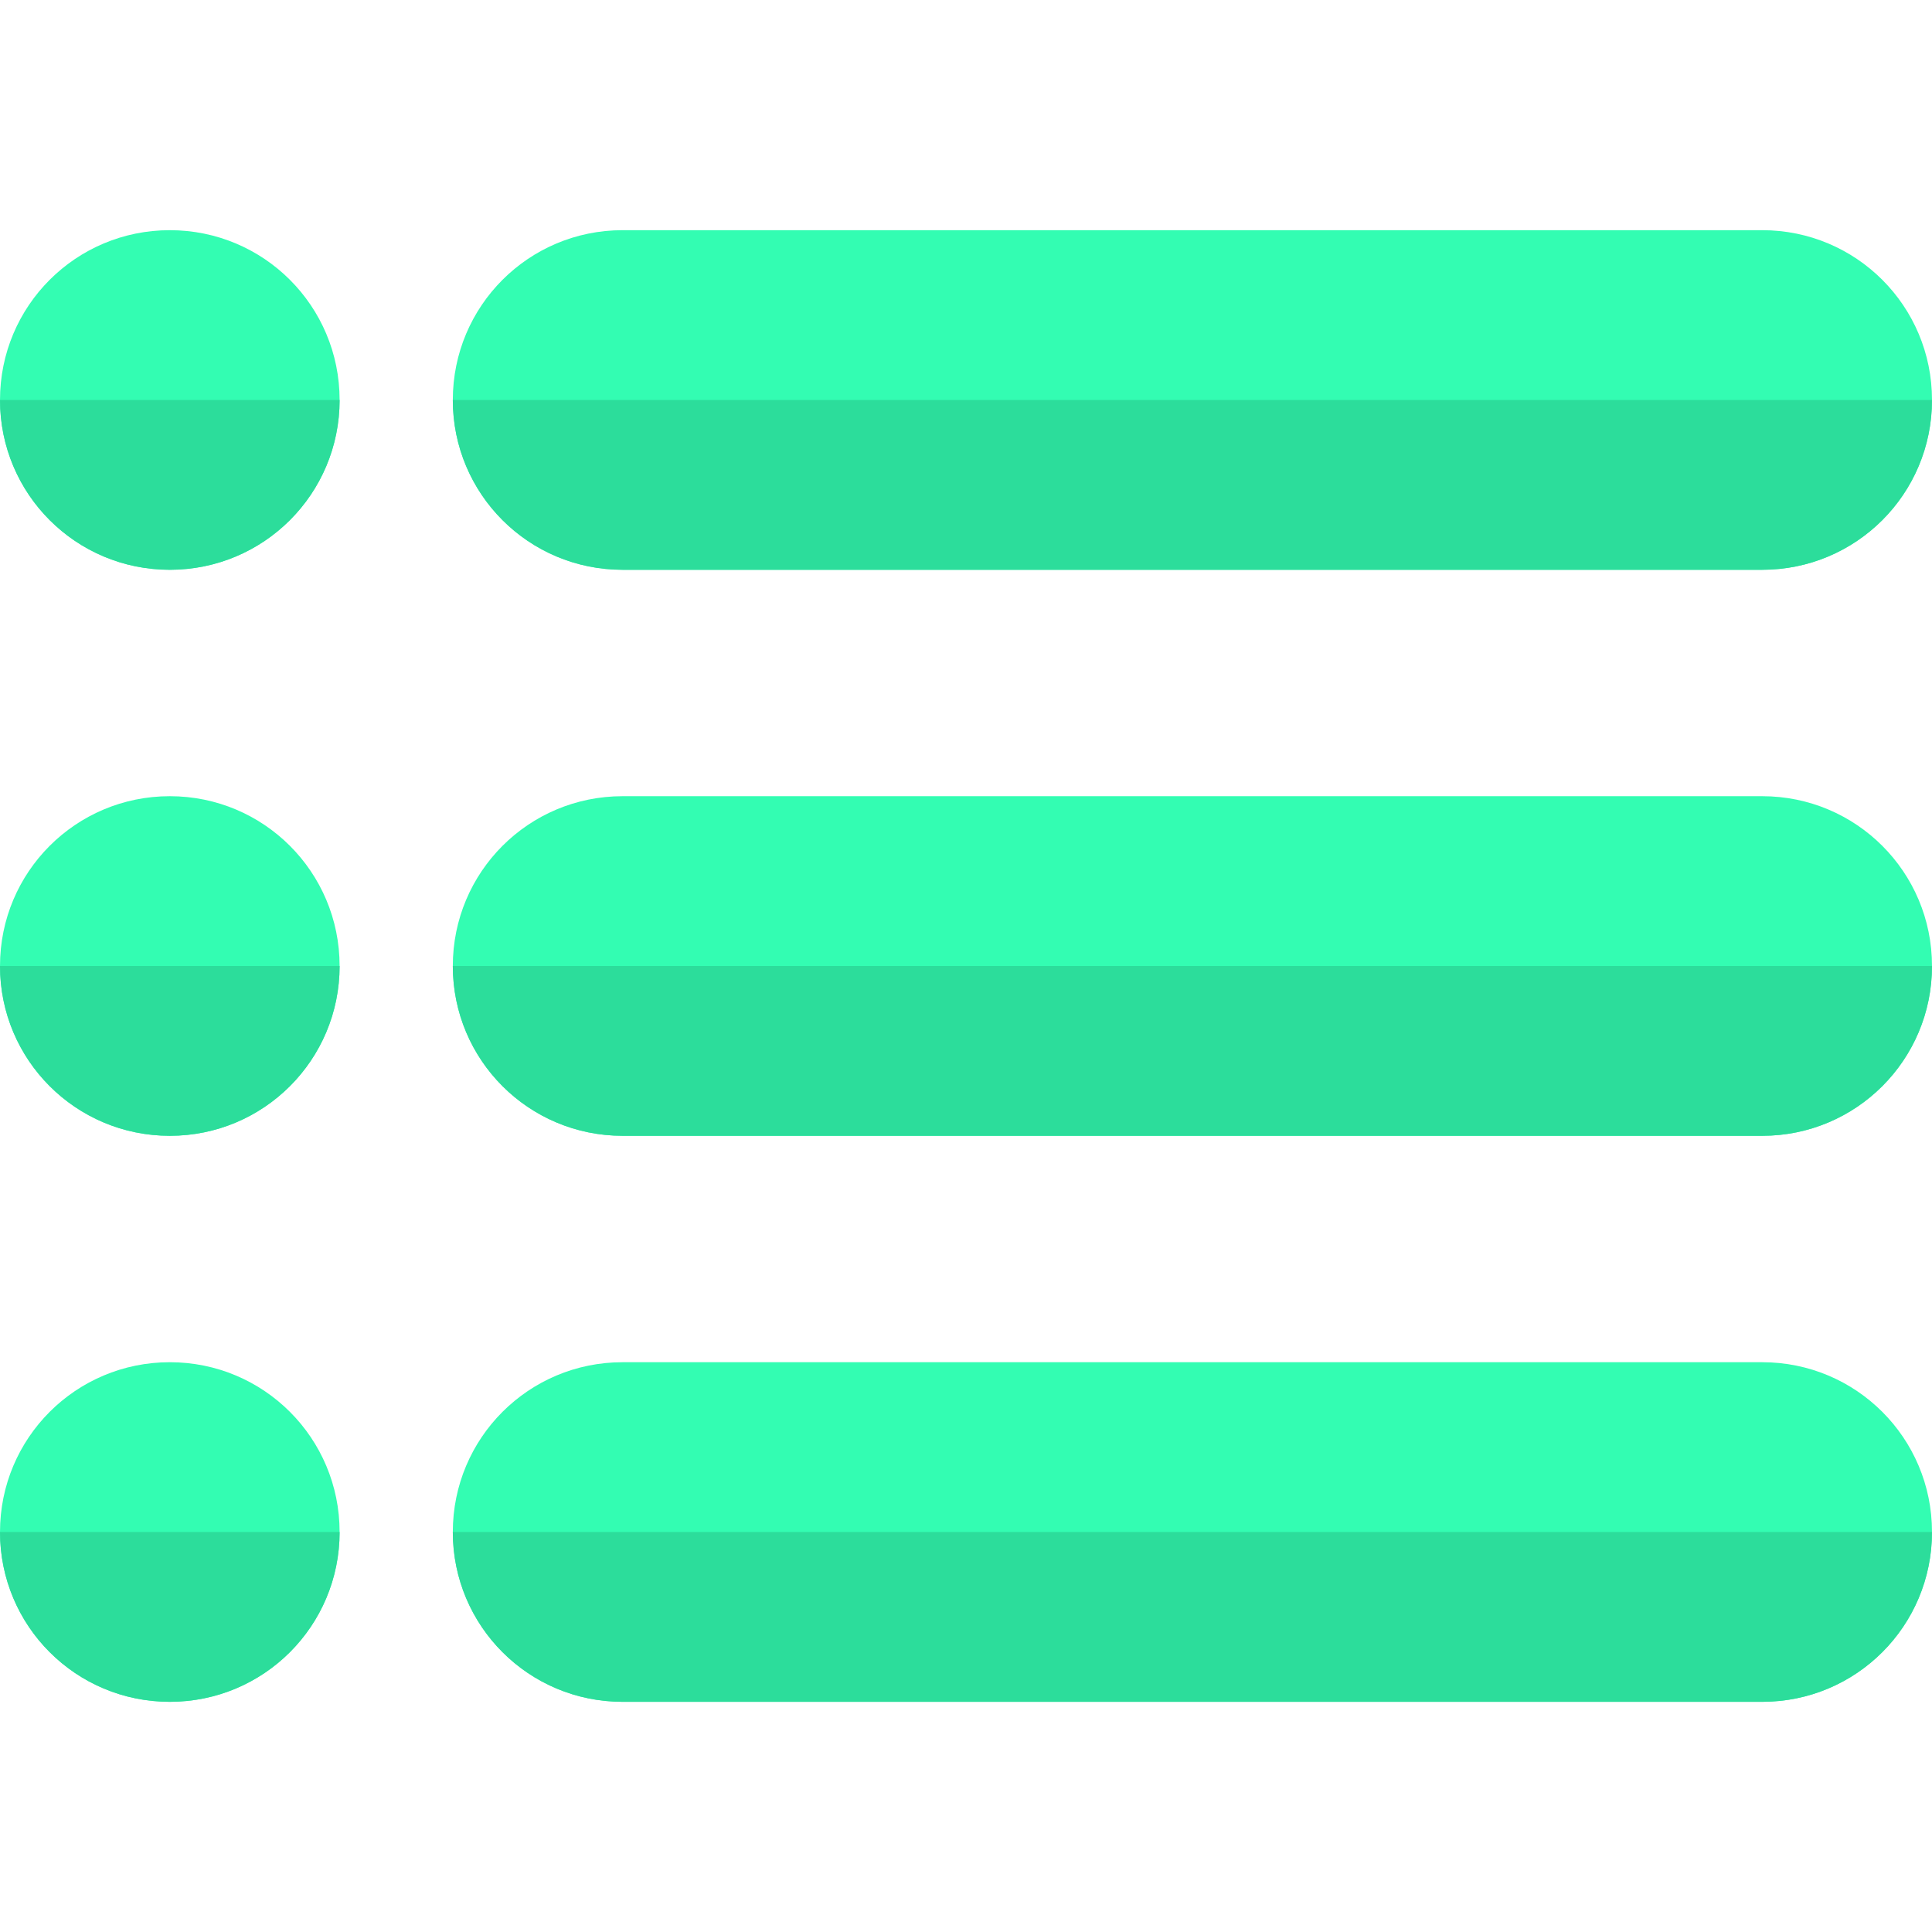 <?xml version="1.0"?>
<svg xmlns="http://www.w3.org/2000/svg" xmlns:xlink="http://www.w3.org/1999/xlink" version="1.1" id="Capa_1" x="0px" y="0px" viewBox="0 0 512 512" style="enable-background:new 0 0 512 512;" xml:space="preserve" width="512px" height="512px" class=""><g><g>
	<path style="fill:#33FDB2" d="M467,61H165c-24.901,0-45,20.099-45,45s20.099,45,45,45h302c24.901,0,45-20.099,45-45   S491.901,61,467,61z" data-original="#B758CE" class="" data-old_color="#B758CE"/>
	<path style="fill:#33FDB2" d="M467,211H165c-24.901,0-45,20.099-45,45s20.099,45,45,45h302c24.901,0,45-20.099,45-45   S491.901,211,467,211z" data-original="#B758CE" class="" data-old_color="#B758CE"/>
	<path style="fill:#33FDB2" d="M467,361H165c-24.901,0-45,20.099-45,45s20.099,45,45,45h302c24.901,0,45-20.099,45-45   S491.901,361,467,361z" data-original="#B758CE" class="" data-old_color="#B758CE"/>
	<path style="fill:#33FDB2" d="M45,61C20.099,61,0,81.099,0,106s20.099,45,45,45s45-20.099,45-45S69.901,61,45,61z" data-original="#B758CE" class="" data-old_color="#B758CE"/>
	<path style="fill:#33FDB2" d="M45,211c-24.901,0-45,20.099-45,45s20.099,45,45,45s45-20.099,45-45S69.901,211,45,211z" data-original="#B758CE" class="" data-old_color="#B758CE"/>
	<path style="fill:#33FDB2" d="M45,361c-24.901,0-45,20.099-45,45s20.099,45,45,45s45-20.099,45-45S69.901,361,45,361z" data-original="#B758CE" class="" data-old_color="#B758CE"/>
</g><g>
	<path style="fill:#2CDD9B" d="M0,406h90c0,24.901-20.099,45-45,45S0,430.901,0,406z" data-original="#AA3DC8" class="active-path" data-old_color="#AA3DC8"/>
	<path style="fill:#2CDD9B" d="M512,406c0,24.901-20.099,45-45,45H165c-24.901,0-45-20.099-45-45H512z" data-original="#AA3DC8" class="active-path" data-old_color="#AA3DC8"/>
	<path style="fill:#2CDD9B" d="M0,256h90c0,24.901-20.099,45-45,45S0,280.901,0,256z" data-original="#AA3DC8" class="active-path" data-old_color="#AA3DC8"/>
	<path style="fill:#2CDD9B" d="M512,256c0,24.901-20.099,45-45,45H165c-24.901,0-45-20.099-45-45H512z" data-original="#AA3DC8" class="active-path" data-old_color="#AA3DC8"/>
	<path style="fill:#2CDD9B" d="M0,106h90c0,24.901-20.099,45-45,45S0,130.901,0,106z" data-original="#AA3DC8" class="active-path" data-old_color="#AA3DC8"/>
	<path style="fill:#2CDD9B" d="M512,106c0,24.901-20.099,45-45,45H165c-24.901,0-45-20.099-45-45H512z" data-original="#AA3DC8" class="active-path" data-old_color="#AA3DC8"/>
</g></g> </svg>
